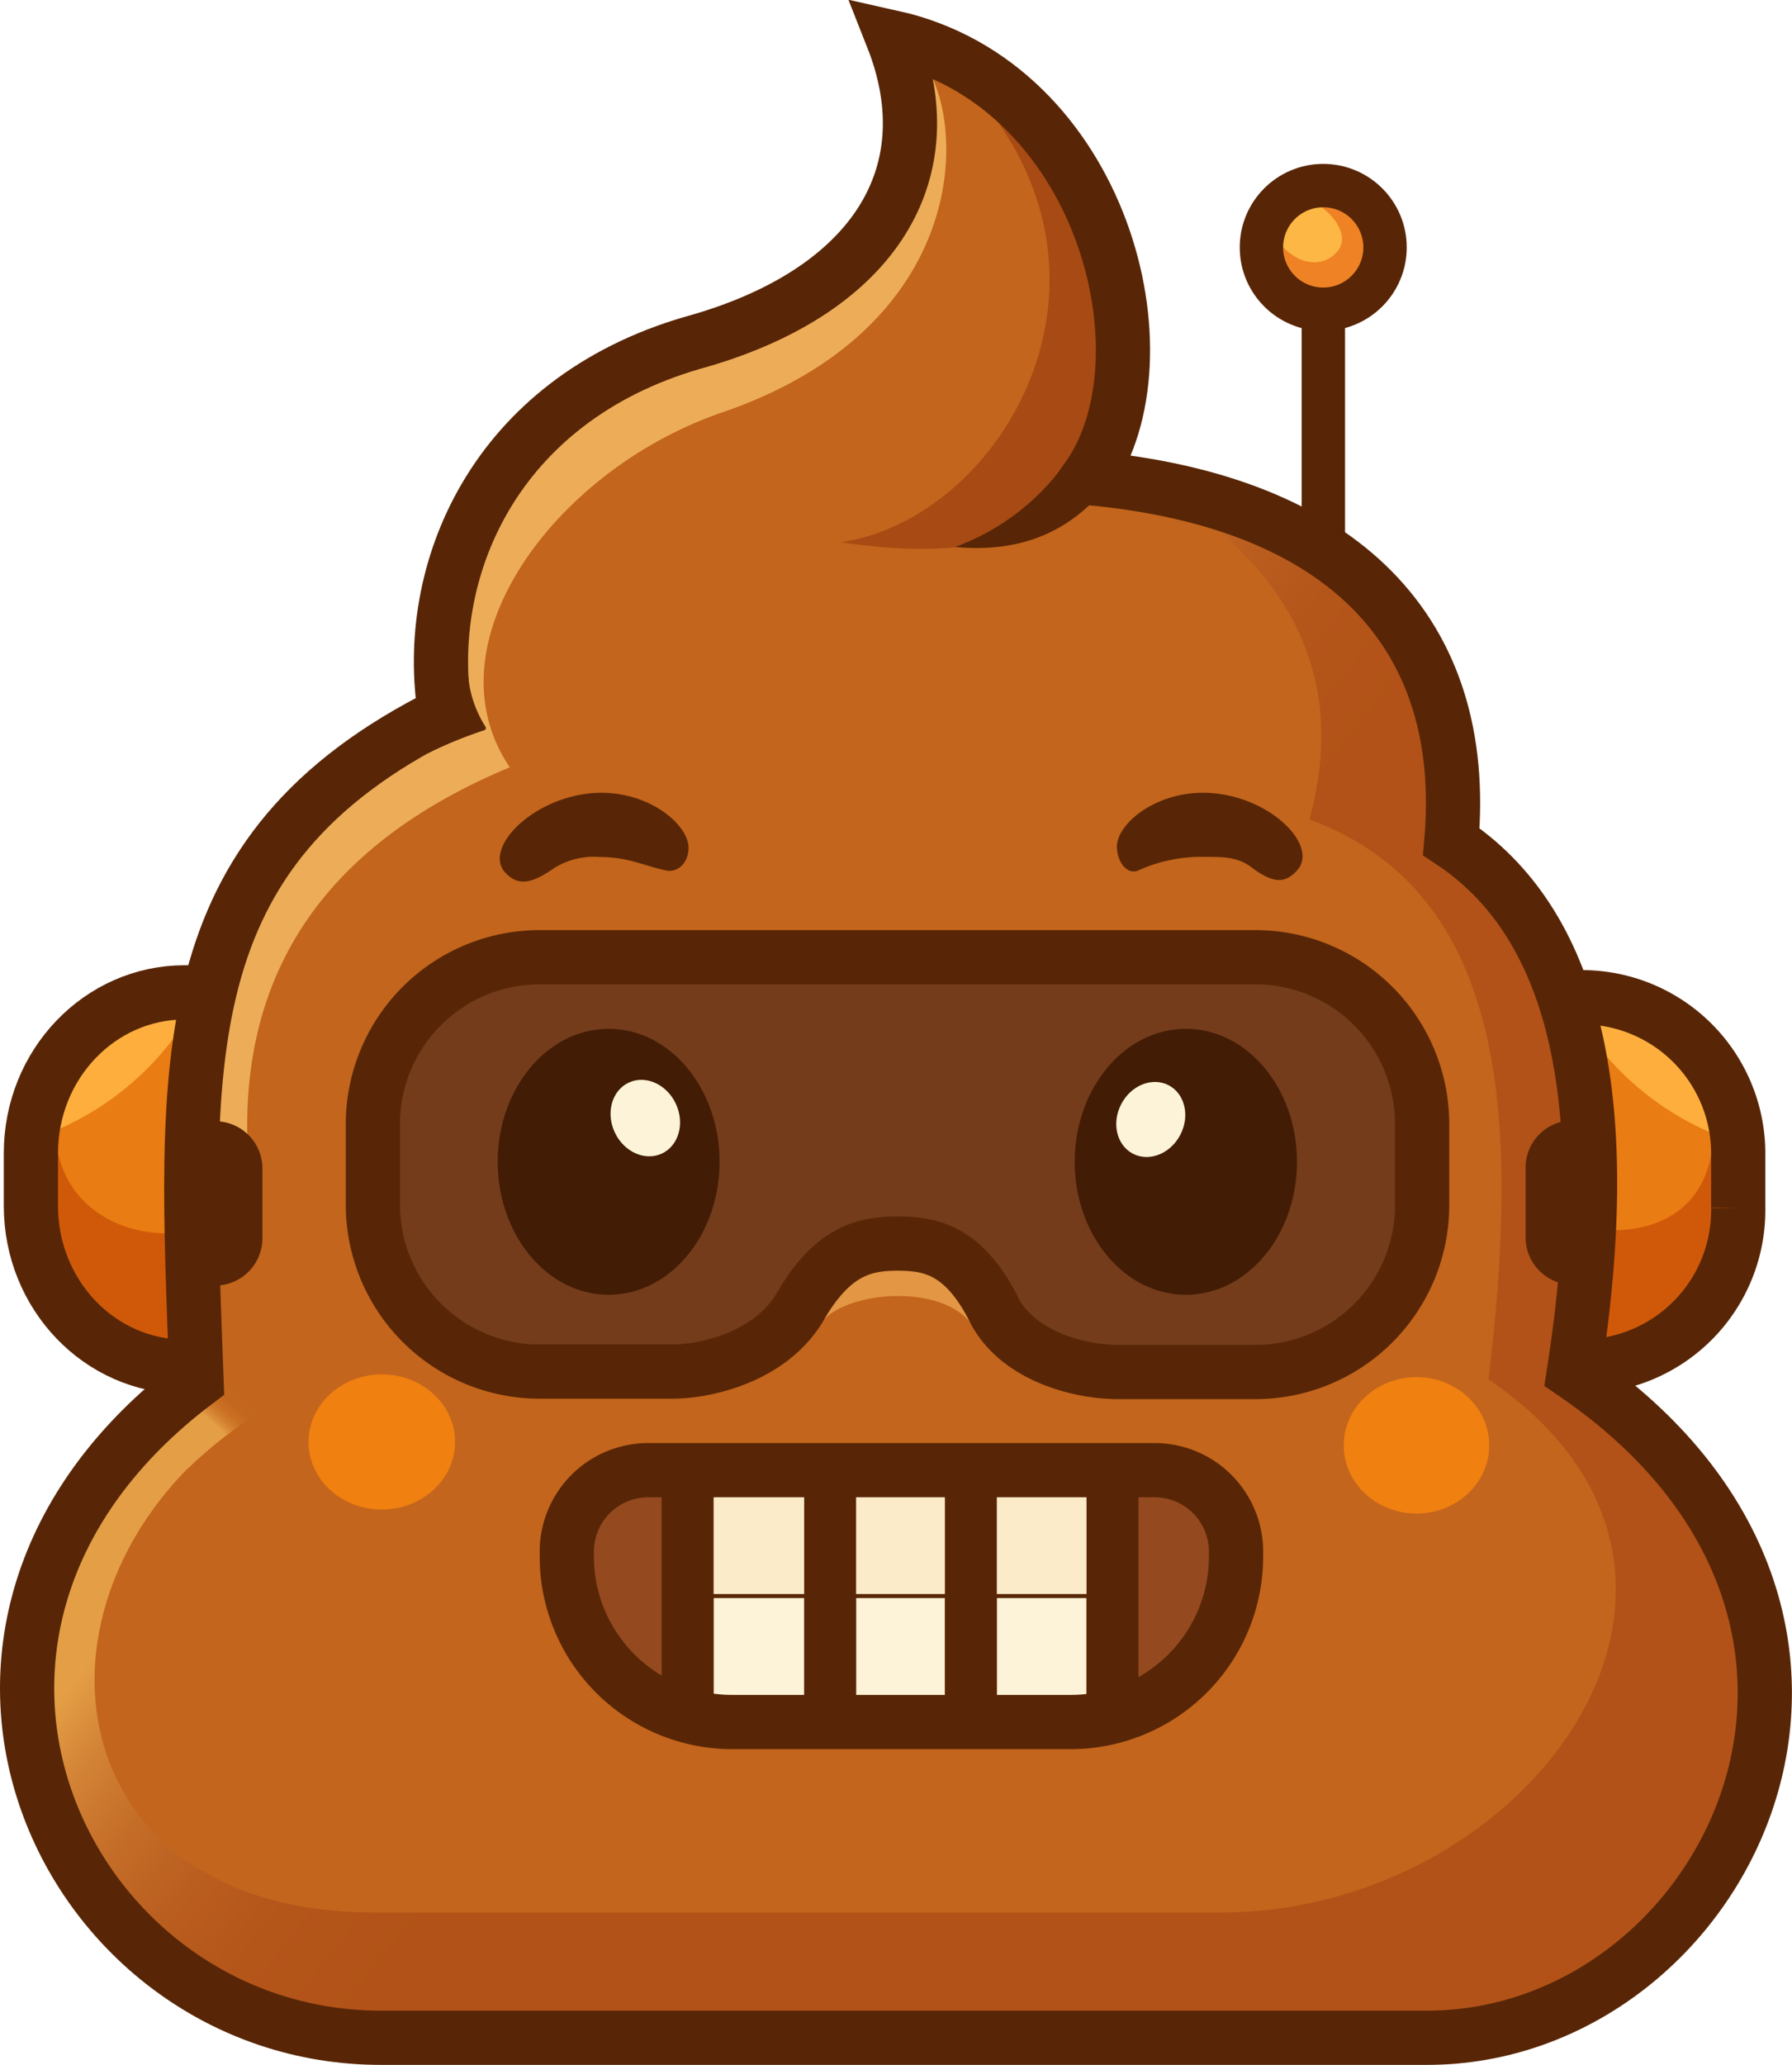 <svg xmlns="http://www.w3.org/2000/svg" xmlns:xlink="http://www.w3.org/1999/xlink" viewBox="0 0 165.26 190.37"><defs><linearGradient id="a" x1="87.45" y1="122.5" x2="152.75" y2="174.25" gradientUnits="userSpaceOnUse"><stop offset="0.09" stop-color="#e49e45"/><stop offset="0.16" stop-color="#d28235"/><stop offset="0.24" stop-color="#c46d28"/><stop offset="0.33" stop-color="#ba5e1f"/><stop offset="0.43" stop-color="#b4551a"/><stop offset="0.57" stop-color="#b25218"/></linearGradient><linearGradient id="b" x1="62.9" y1="157.48" x2="65.77" y2="154.32" gradientUnits="userSpaceOnUse"><stop offset="0" stop-color="#e49e45"/><stop offset="0.08" stop-color="#dc903b"/><stop offset="0.22" stop-color="#d17d2d"/><stop offset="0.39" stop-color="#c96f23"/><stop offset="0.6" stop-color="#c4671e"/><stop offset="1" stop-color="#c3651c"/></linearGradient></defs><path d="M174.1,213.42c27.54,0,46.84-38.53,13.52-61.26,4.07-26-.24-41.68-11.29-49C178,84,166.53,71.81,142.79,69.65c7.87-11.11,1.38-36.3-18-40.63,5.14,13-2.22,23.71-18.45,28.18-18.27,5.29-24.93,21-22.8,34.14C58,104,59.54,123.5,60.62,152.94c-30.3,22.81-12.13,60.48,17,60.48Z" transform="translate(-43.47 -26.45)" fill="#c3651c"/><path d="M135,37c12.72,17.14.12,37.4-14,39.44,12.64,1.9,19.47-.72,22.13-6.32C149,56.39,144.52,45.67,135,37Z" transform="translate(-43.47 -26.45)" fill="#a84a13"/><path d="M142,68.74a21.63,21.63,0,0,1-10.46,8.14c4.87.45,9.21-.67,12.74-4.2Z" transform="translate(-43.47 -26.45)" fill="#582606"/><path d="M153.87,73.78C163.53,81,167.42,90.3,164.23,102c18.23,6.72,19.41,27.49,16.51,51.62,26.38,17.89,4,49.15-24.71,49.15H77.92c-31.08,0-33.74-32.71-9.4-46.91l-5.47-3c-29.44,23.25-14.57,58.46,15.47,60.21l97.19.22c27.54-2.68,42.63-35.51,12.18-59.7,4.83-24.92-.23-40.18-11.55-49.3C176.81,83.55,166.67,76.91,153.87,73.78Z" transform="translate(-43.47 -26.45)" fill="url(#a)"/><path d="M184.16,129.74h.7a4.36,4.36,0,0,1,4.36,4.36v6.43a4.36,4.36,0,0,1-4.36,4.36h-.7a0,0,0,0,1,0,0V129.74A0,0,0,0,1,184.16,129.74Z" transform="translate(329.91 248.18) rotate(180)" fill="#582606"/><path d="M66.31,132.27c-.73-16.46,7.42-28.1,24.17-35.08-7.64-11.3,4-27.18,19.19-32.58,23.65-7.88,23.13-27.47,18.63-32.92,1.47,12.94-5.66,22.09-19.49,26.63-16.91,4.28-25,15.52-23.74,34.25-14.9,7.75-23.84,19.83-22.95,39Z" transform="translate(-43.47 -26.45)" fill="#edad58"/><path d="M82.91,95.91a40,40,0,0,1,5.2-2.13.22.22,0,0,0,.12-.35,10.35,10.35,0,0,1-1.57-4.55Z" transform="translate(-43.47 -26.45)" fill="#582606"/><path d="M19.14,103.37h.7a4.36,4.36,0,0,1,4.36,4.36v6.43a4.36,4.36,0,0,1-4.36,4.36h-.7a0,0,0,0,1,0,0V103.37A0,0,0,0,1,19.14,103.37Z" fill="#582606"/><ellipse cx="130.63" cy="133.25" rx="6.71" ry="6.29" fill="#f08010"/><ellipse cx="35.21" cy="132.94" rx="6.76" ry="6.23" fill="#f08010"/><path d="M118.9,148.89c1.6-3.43,11.72-4.39,14.33-.09-.17-3.92-2-6.36-7-6.5C120.68,143,119,145.55,118.9,148.89Z" transform="translate(-43.47 -26.45)" fill="#e39643"/><path d="M159.25,152.94H146.57c-3.67,0-9.47-1.53-11.56-6-2.74-5.26-5.74-5.84-8.76-5.84s-6,.63-9,5.85c-2.7,4.54-8.54,5.95-11.81,5.95H93.24a15.38,15.38,0,0,1-15.38-15.37v-7.5A15.38,15.38,0,0,1,93.24,114.7h66a15.38,15.38,0,0,1,15.38,15.37v7.5A15.38,15.38,0,0,1,159.25,152.94Z" transform="translate(-43.47 -26.45)" fill="#743c1b"/><path d="M159.25,152.94H146.57c-3.67,0-9.47-1.53-11.56-6-2.74-5.26-5.74-5.84-8.76-5.84s-6,.63-9,5.85c-2.7,4.54-8.54,5.95-11.81,5.95H93.24a15.38,15.38,0,0,1-15.38-15.37v-7.5A15.38,15.38,0,0,1,93.24,114.7h66a15.38,15.38,0,0,1,15.38,15.37v7.5A15.38,15.38,0,0,1,159.25,152.94Z" transform="translate(-43.47 -26.45)" fill="none" stroke="#582606" stroke-miterlimit="10" stroke-width="5"/><path d="M154.41,99.54c5.77,0,10.58,4.61,8.81,7-1.23,1.49-2.39,1.34-4.41-.18-1.24-.92-2.61-.91-4.2-.91a14.05,14.05,0,0,0-6.19,1.26c-1,.4-1.91-.74-1.95-2.18C146.47,102.43,149.91,99.54,154.41,99.54Z" transform="translate(-43.47 -26.45)" fill="#582606"/><path d="M98.94,99.54c-5.78,0-10.82,4.79-9,7.21,1.23,1.49,2.58,1.17,4.67-.29a6.92,6.92,0,0,1,4.17-1c2.62,0,4.06.81,6.19,1.26.94.14,2-.59,2-2.18C106.87,102.43,103.43,99.54,98.94,99.54Z" transform="translate(-43.47 -26.45)" fill="#582606"/><ellipse cx="109.36" cy="107.11" rx="10.25" ry="12.26" fill="#421c05"/><ellipse cx="56.13" cy="107.11" rx="10.23" ry="12.26" fill="#421c05"/><ellipse cx="102.98" cy="129.52" rx="3.11" ry="3.61" transform="translate(-88.61 29.32) rotate(-25.04)" fill="#fcf3d8"/><ellipse cx="149.59" cy="129.67" rx="3.56" ry="3.07" transform="translate(-78.27 175.25) rotate(-62.26)" fill="#fcf3d8"/><rect x="65.81" y="137.56" width="8.35" height="19.71" fill="#fcf3d8"/><rect x="78.95" y="137.56" width="8.19" height="19.99" fill="#fcf3d8"/><rect x="91.93" y="137.56" width="8.26" height="19.99" fill="#fcf3d8"/><rect x="65.27" y="137.56" width="35.74" height="9.6" fill="#fcebc9"/><rect x="74.16" y="137.82" width="4.79" height="19.27" fill="#582606"/><path d="M146.09,163.71l6.87.3c5.18,2.18,4.22,6.45,1.57,11.29-1.45,5.22-4.75,7.15-8.8,7.71Z" transform="translate(-43.47 -26.45)" fill="#94491f"/><rect x="87.14" y="137.82" width="4.79" height="19.27" fill="#582606"/><rect x="100.2" y="137.82" width="4.79" height="19.27" fill="#582606"/><rect x="126.56" y="153.67" width="0.37" height="39.87" transform="translate(256.88 20.4) rotate(90)" fill="#582606"/><circle cx="122.03" cy="22.81" r="5.7" fill="#ef8224"/><path d="M164.77,45.18c2,1.17,3.15,3.23,2,4.49-1.26,1.46-3.64,1.36-5.46-1C161.57,46.51,162.45,45,164.77,45.18Z" transform="translate(-43.47 -26.45)" fill="#fcb744"/><circle cx="122.03" cy="22.81" r="5.7" fill="none" stroke="#582606" stroke-miterlimit="10" stroke-width="4"/><path d="M105.24,163.71l-5.65.3c-4.25,2.18-3.46,6.45-1.29,11.29,1.2,5.22,3.9,7.15,7.23,7.71Z" transform="translate(-43.47 -26.45)" fill="#94491f"/><rect x="61.02" y="137.82" width="4.79" height="19.27" fill="#582606"/><path d="M59.78,135.54h46.7a7.51,7.51,0,0,1,7.51,7.51v.45a15.26,15.26,0,0,1-15.26,15.26H67.53A15.26,15.26,0,0,1,52.27,143.5v-.45A7.51,7.51,0,0,1,59.78,135.54Z" fill="none" stroke="#582606" stroke-miterlimit="10" stroke-width="5"/><line x1="122.04" y1="50.21" x2="122.04" y2="28.38" fill="none" stroke="#582606" stroke-miterlimit="10" stroke-width="4"/><path d="M188.34,118.39h1.25A14.41,14.41,0,0,1,203.77,133v4.81a14.41,14.41,0,0,1-14.18,14.62l-.82.27" transform="translate(-43.47 -26.45)" fill="#d05909"/><path d="M201.4,132.14c-.63,5.17-4.19,7.74-9.33,7.74l-2-16.57,6.48-1.34C200.18,125,202.12,128.34,201.4,132.14Z" transform="translate(-43.47 -26.45)" fill="#e97c12"/><path d="M190.48,122.42a26.67,26.67,0,0,0,11,8.55c-.08-3.11-.55-6.15-3.58-8.72-2.95-2-5.36-2.51-7.46-2.1Z" transform="translate(-43.47 -26.45)" fill="#fdae3d"/><path d="M188.34,118.39h1.25A14.41,14.41,0,0,1,203.77,133v4.81a14.41,14.41,0,0,1-14.18,14.62h-1.25" transform="translate(-43.47 -26.45)" fill="none" stroke="#582606" stroke-miterlimit="10" stroke-width="5"/><path d="M61.74,117.94H60.5c-7.83,0-14.18,6.64-14.18,14.82v4.87c0,8.19,6.35,14.82,14.18,14.82h1.24" transform="translate(-43.47 -26.45)" fill="#d05909"/><path d="M48.68,131.87c.64,5.24,5.09,8.29,10.23,8.29l1.29-18.25-6.64-.34C49.91,124.64,48,128,48.68,131.87Z" transform="translate(-43.47 -26.45)" fill="#e97c12"/><path d="M59.61,122a26.75,26.75,0,0,1-11,8.67c.07-3.15.55-6.23,3.58-8.84A10.3,10.3,0,0,1,60,119.77Z" transform="translate(-43.47 -26.45)" fill="#fdae3d"/><path d="M61.74,117.94H60.5c-7.83,0-14.18,6.64-14.18,14.82v4.87c0,8.19,6.35,14.82,14.18,14.82l.82.27" transform="translate(-43.47 -26.45)" fill="none" stroke="#582606" stroke-miterlimit="10" stroke-width="5"/><path d="M63.62,153l5.06,2.84a44.09,44.09,0,0,0-7.89,6l-3.36-3Z" transform="translate(-43.47 -26.45)" fill="url(#b)"/><path d="M175.07,214.32c27.54,0,46.85-38.54,13.53-61.27,4.07-26-.24-41.68-11.29-49,1.68-19.15-9.8-31.38-33.54-33.54,7.86-11.11,1.38-36.3-18-40.62,5.14,13-2.22,23.71-18.45,28.17C89,63.39,82.39,79.15,84.52,92.23c-25.57,12.71-24,32.16-22.92,61.6-30.3,22.81-12.13,60.49,17,60.49Z" transform="translate(-43.47 -26.45)" fill="none" stroke="#582606" stroke-miterlimit="10" stroke-width="5"/></svg>